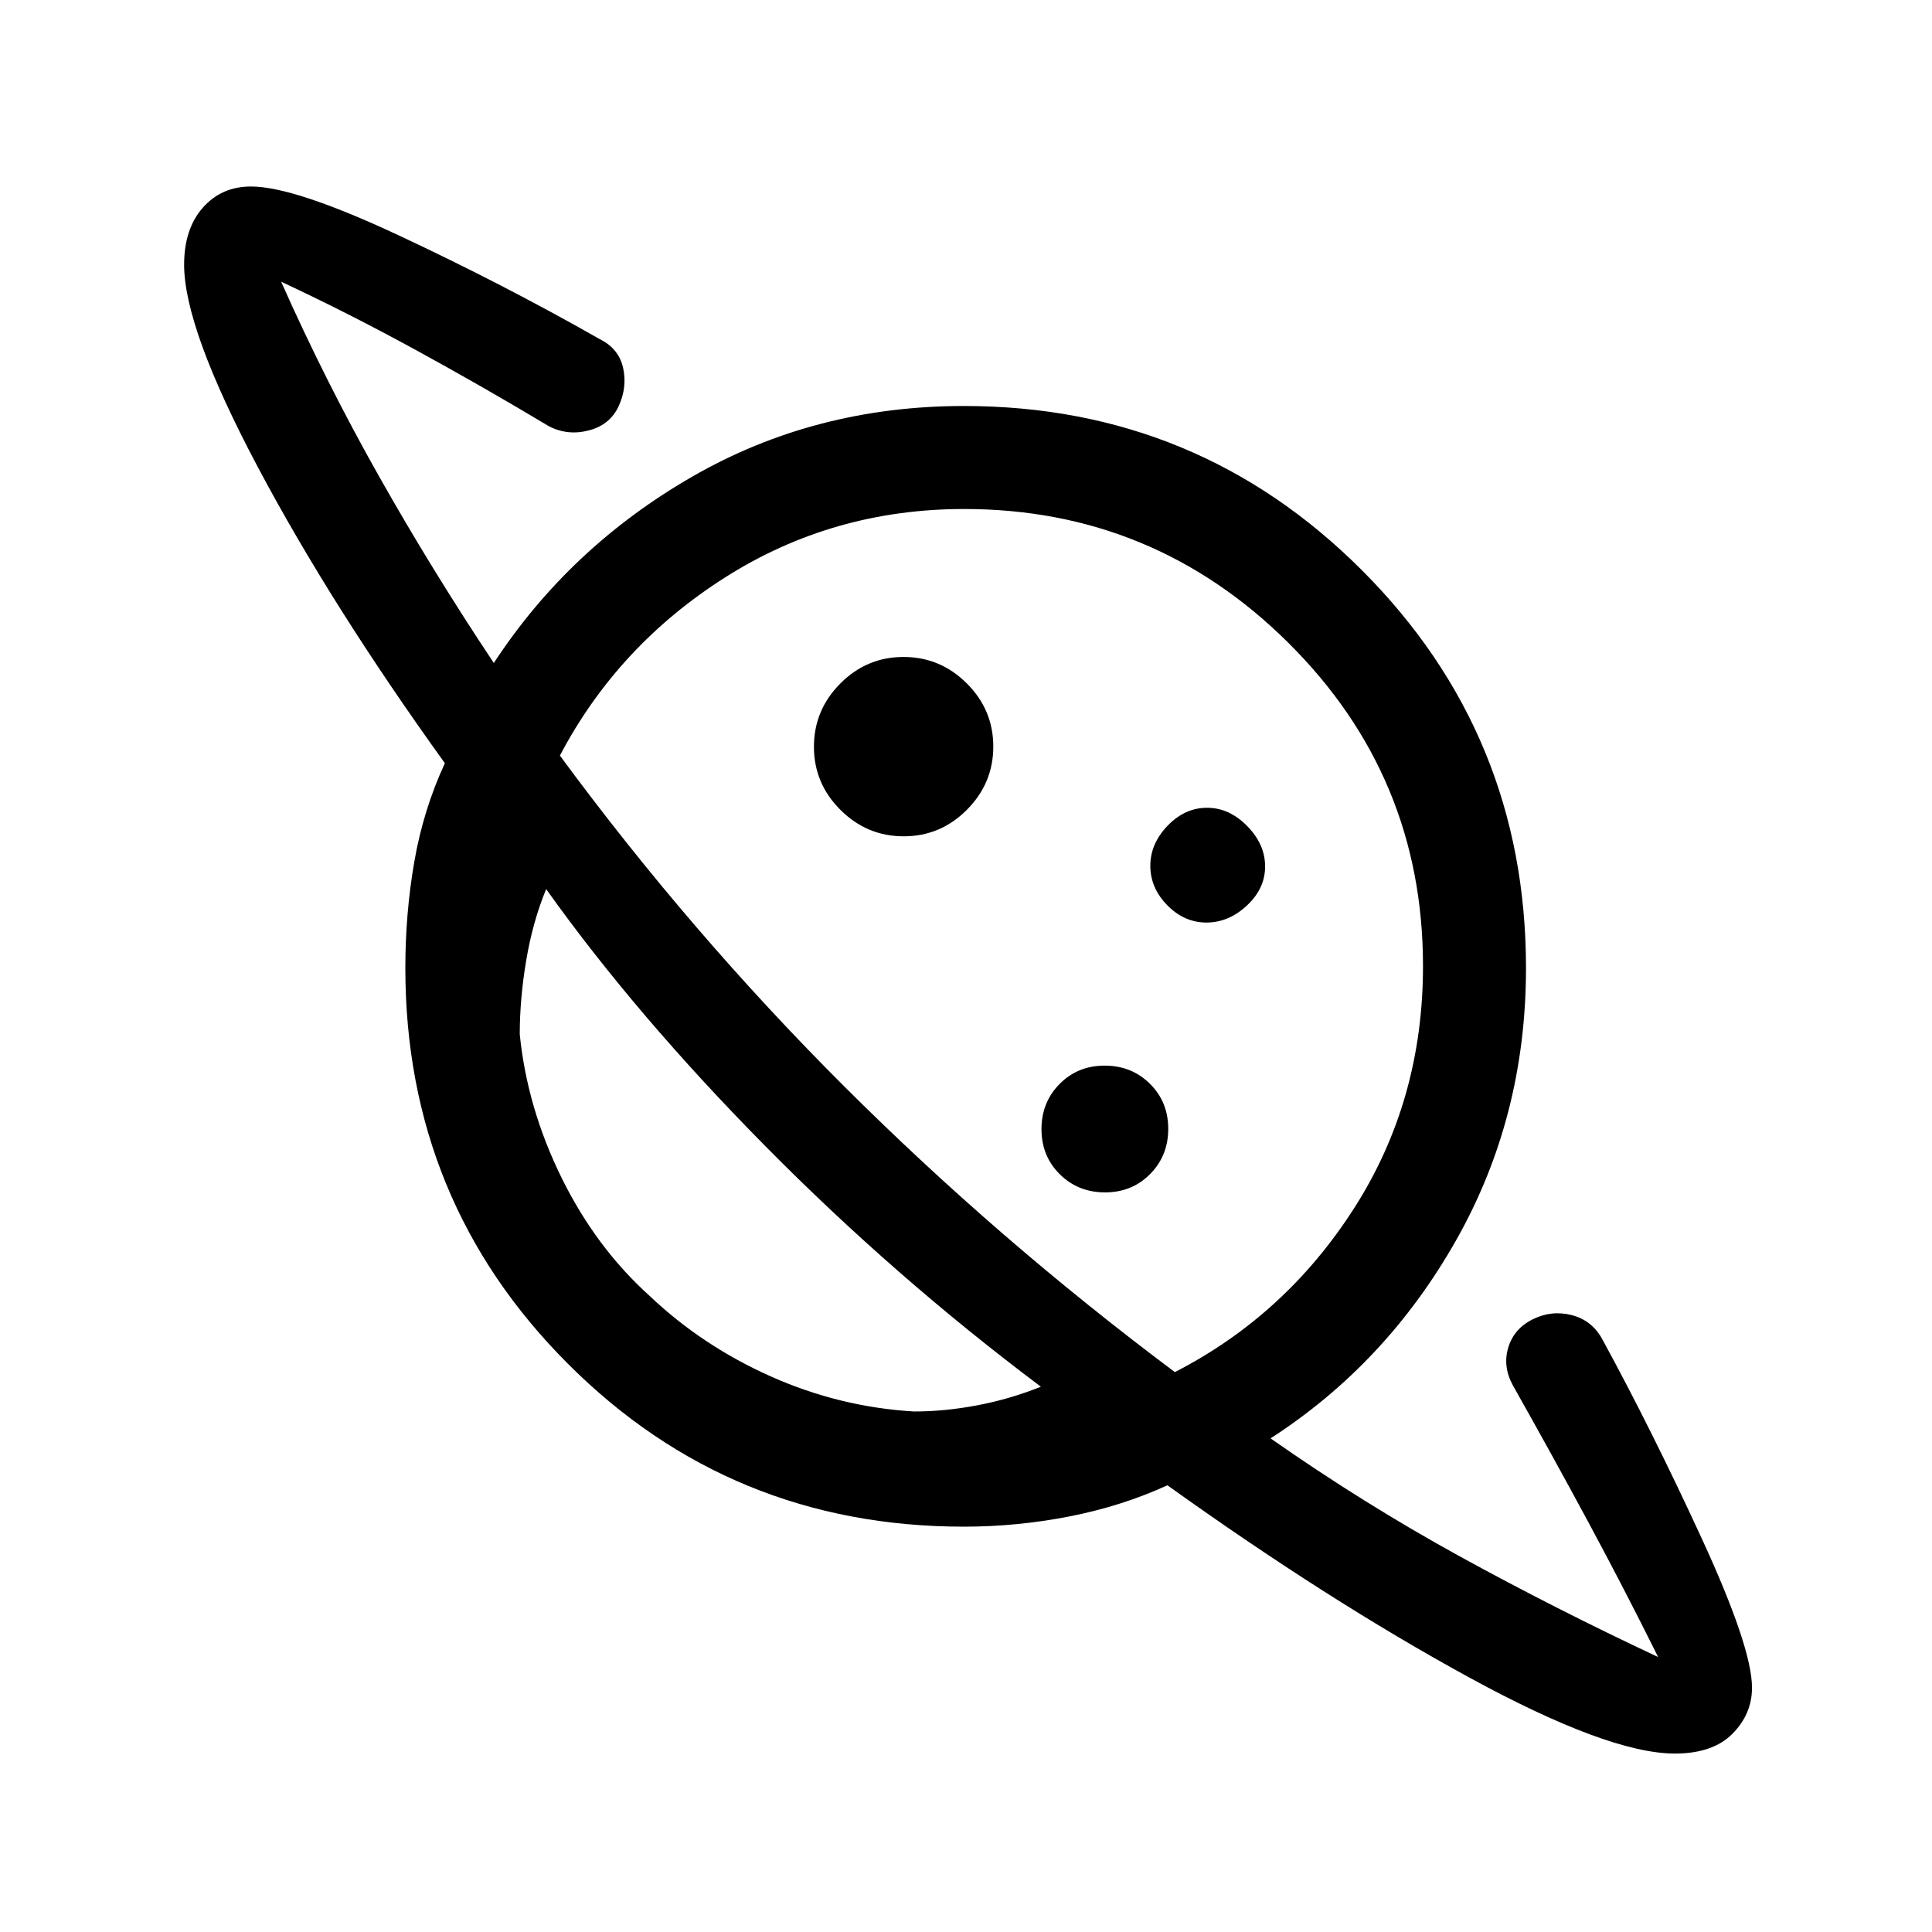 <svg xmlns="http://www.w3.org/2000/svg" height="40" viewBox="0 -960 960 960" width="40"><path d="M449.05-544.44q18.26 0 31.39-13.18 13.12-13.18 13.12-31.43 0-18.26-13.18-31.39-13.18-13.12-31.43-13.12-18.26 0-31.39 13.18-13.12 13.18-13.12 31.43 0 18.26 13.18 31.39 13.18 13.12 31.43 13.12ZM832.23-88.67q-33 0-102.56-38-69.57-38-149.59-95.3-22.59 10.35-48.65 15.46-26.06 5.1-52.43 5.1-115.87 0-196.73-80.86-80.86-80.86-80.86-196.73 0-27.18 4.47-52.92 4.48-25.75 15.17-48.85-56.46-78.41-93.01-147.28-36.55-68.87-36.55-100.44 0-17.74 9.27-28.29t23.98-10.55q21.47 0 73.47 24.32T298-791.49q9.44 4.67 11.59 14.17 2.15 9.5-2.05 18.87-4.21 9.38-14.63 12.23-10.42 2.86-19.86-1.81-33.41-20.02-66.91-38.32-33.5-18.29-66.45-33.68 22 49.49 48.55 96.54 26.56 47.05 57.14 92.93 37.62-57.49 98.58-92.59 60.95-35.11 135.01-35.11 116.15 0 197.72 81.57t81.57 197.72q0 73.9-34.72 135.24-34.72 61.35-92.21 98.45 46.13 32.31 93.73 58.47 47.61 26.17 98.86 50.19-16.82-33.87-34.73-67.11-17.91-33.24-37.42-67.83-5.18-9.44-2.32-18.87 2.85-9.43 12.23-14.05 9.37-4.62 19.36-2.03 9.99 2.58 15.11 11.92 24.75 45.41 49.58 99.36t24.83 73.84q0 13.13-9.76 22.93-9.76 9.79-28.57 9.79ZM549.09-367.51q13.39 0 22.39-9.1 9.01-9.09 9.01-22.48t-9.1-22.39q-9.09-9.01-22.48-9.01t-22.39 9.1q-9.01 9.09-9.01 22.48t9.1 22.39q9.09 9.01 22.48 9.01Zm50.38-134.08q11.02 0 20.08-8.43 9.07-8.44 9.07-19.45 0-11.02-8.91-20.08-8.91-9.07-19.93-9.07-11.01 0-19.6 8.91-8.59 8.91-8.59 19.93 0 11.01 8.43 19.6 8.44 8.59 19.45 8.59Zm-82.26 230.64q-72.65-54.51-136.88-119.51-64.23-65-108.95-127.75-6.66 16.16-9.89 35.29-3.23 19.12-3.23 36.82 3.64 36.46 20.74 71.24 17.1 34.78 43.9 58.89 26.13 24.77 60.19 39.94 34.06 15.18 71.04 17.39 15.38 0 31.54-3.08 16.15-3.07 31.54-9.23Zm66.58-7.26q55.15-28.31 89.22-81.68 34.07-53.37 34.07-120.05 0-94.27-66.96-160.7-66.97-66.44-161.02-66.44-65.21 0-118.67 33.91-53.45 33.91-82.22 88.61 64.95 88.22 141.35 164.44 76.4 76.22 164.23 141.91ZM388.21-387.62Zm103.84-105.35Z"/></svg>